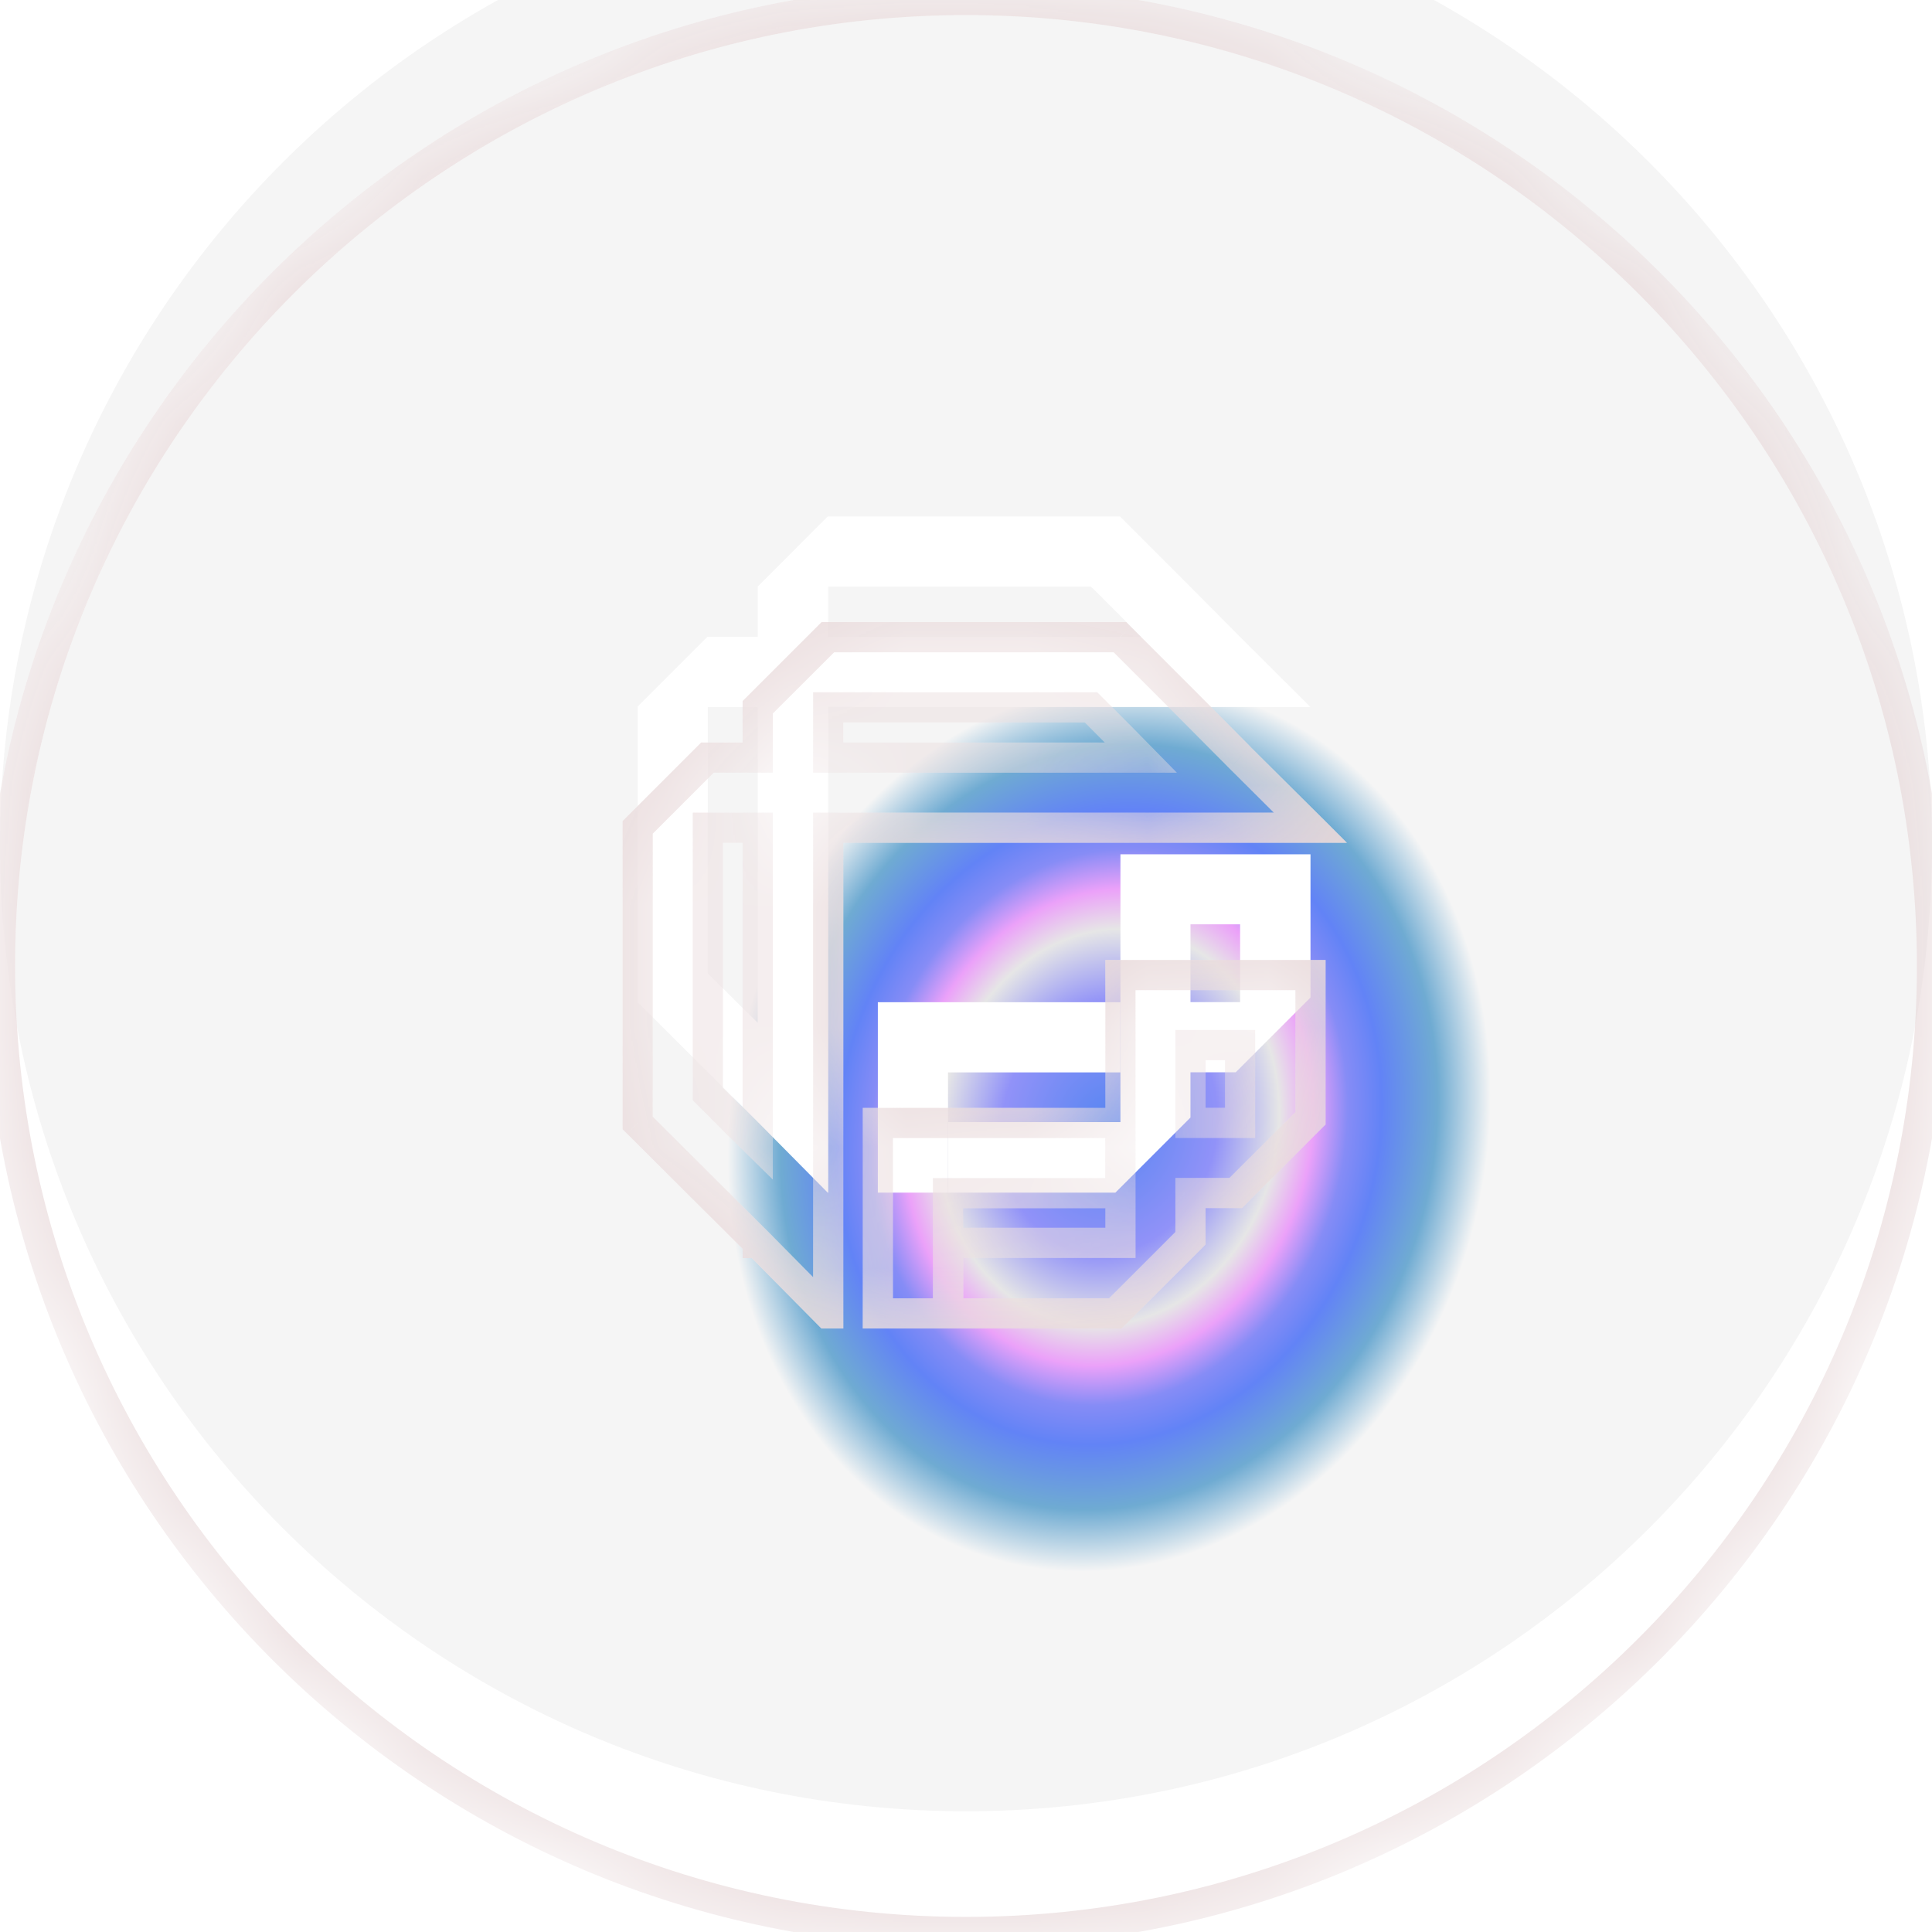 <svg width="16" height="16" viewBox="0 0 16 16" fill="none" xmlns="http://www.w3.org/2000/svg">
<mask id="path-1-inside-1_122_351" fill="white">
<path fill-rule="evenodd" clip-rule="evenodd" d="M8 16C12.418 16 16 12.418 16 8C16 3.582 12.418 0 8 0C3.582 0 0 3.582 0 8C0 12.418 3.582 16 8 16ZM9.279 10.293V8.075H10.853V9.261L10.234 9.88H9.859V10.255L9.237 10.877H7.853V10.293H9.279ZM9.859 9.299H10.27V8.655H9.859V9.299ZM10.269 6.274L9.859 5.861L9.856 5.858L9.279 5.281L9.275 5.277H6.855L6.275 5.858V6.274H5.858L5.281 6.851V9.3L6.275 10.291V10.294H6.278L6.855 10.877H6.859V6.855H10.852L10.269 6.274ZM6.275 9.47L6.102 9.3L5.862 9.06V6.855H6.275V9.47ZM6.859 6.274V5.858H9.035L9.279 6.101L9.449 6.274H6.859ZM9.278 9.881V9.3H7.27V10.877H7.851V9.881H9.278Z"/>
</mask>
<g filter="url(#filter0_i_122_351)">
<path fill-rule="evenodd" clip-rule="evenodd" d="M8 16C12.418 16 16 12.418 16 8C16 3.582 12.418 0 8 0C3.582 0 0 3.582 0 8C0 12.418 3.582 16 8 16ZM9.279 10.293V8.075H10.853V9.261L10.234 9.88H9.859V10.255L9.237 10.877H7.853V10.293H9.279ZM9.859 9.299H10.27V8.655H9.859V9.299ZM10.269 6.274L9.859 5.861L9.856 5.858L9.279 5.281L9.275 5.277H6.855L6.275 5.858V6.274H5.858L5.281 6.851V9.3L6.275 10.291V10.294H6.278L6.855 10.877H6.859V6.855H10.852L10.269 6.274ZM6.275 9.47L6.102 9.3L5.862 9.06V6.855H6.275V9.47ZM6.859 6.274V5.858H9.035L9.279 6.101L9.449 6.274H6.859ZM9.278 9.881V9.3H7.27V10.877H7.851V9.881H9.278Z" fill="url(#paint0_angular_122_351)"/>
</g>
<path d="M9.279 8.075V7.95H9.154V8.075H9.279ZM9.279 10.293V10.418H9.404V10.293H9.279ZM10.853 8.075H10.978V7.95H10.853V8.075ZM10.853 9.261L10.941 9.349L10.978 9.313V9.261H10.853ZM10.234 9.88V10.005H10.286L10.323 9.968L10.234 9.88ZM9.859 9.88V9.755H9.734V9.88H9.859ZM9.859 10.255L9.948 10.343L9.984 10.306V10.255H9.859ZM9.237 10.877V11.002H9.289L9.326 10.965L9.237 10.877ZM7.853 10.877H7.728V11.002H7.853V10.877ZM7.853 10.293V10.168H7.728V10.293H7.853ZM10.27 9.299V9.424H10.395V9.299H10.27ZM9.859 9.299H9.734V9.424H9.859V9.299ZM10.27 8.655H10.395V8.53H10.27V8.655ZM9.859 8.655V8.53H9.734V8.655H9.859ZM9.859 5.861L9.948 5.773L9.947 5.773L9.859 5.861ZM10.269 6.274L10.18 6.362L10.181 6.363L10.269 6.274ZM9.856 5.858L9.944 5.769L9.944 5.769L9.856 5.858ZM9.279 5.281L9.19 5.369L9.19 5.369L9.279 5.281ZM9.275 5.277L9.364 5.189L9.327 5.152H9.275V5.277ZM6.855 5.277V5.152H6.804L6.767 5.189L6.855 5.277ZM6.275 5.858L6.187 5.769L6.15 5.806V5.858H6.275ZM6.275 6.274V6.399H6.4V6.274H6.275ZM5.858 6.274V6.149H5.807L5.77 6.186L5.858 6.274ZM5.281 6.851L5.193 6.763L5.156 6.8V6.851H5.281ZM5.281 9.3H5.156V9.352L5.193 9.389L5.281 9.3ZM6.275 10.291H6.4V10.239L6.363 10.202L6.275 10.291ZM6.275 10.294H6.15V10.419H6.275V10.294ZM6.278 10.294L6.367 10.206L6.33 10.169H6.278V10.294ZM6.855 10.877L6.766 10.965L6.803 11.002H6.855V10.877ZM6.859 10.877V11.002H6.984V10.877H6.859ZM6.859 6.855V6.73H6.734V6.855H6.859ZM10.852 6.855V6.98H11.155L10.941 6.766L10.852 6.855ZM6.102 9.3L6.014 9.389L6.014 9.39L6.102 9.3ZM6.275 9.47L6.188 9.56L6.4 9.768V9.47H6.275ZM5.862 9.06H5.737V9.112L5.773 9.148L5.862 9.06ZM5.862 6.855V6.73H5.737V6.855H5.862ZM6.275 6.855H6.4V6.73H6.275V6.855ZM6.859 5.858V5.733H6.734V5.858H6.859ZM6.859 6.274H6.734V6.399H6.859V6.274ZM9.035 5.858L9.123 5.769L9.087 5.733H9.035V5.858ZM9.279 6.101L9.368 6.014L9.367 6.013L9.279 6.101ZM9.449 6.274V6.399H9.746L9.538 6.187L9.449 6.274ZM9.278 9.3H9.403V9.175H9.278V9.3ZM9.278 9.881V10.006H9.403V9.881H9.278ZM7.27 9.3V9.175H7.145V9.3H7.27ZM7.27 10.877H7.145V11.002H7.27V10.877ZM7.851 10.877V11.002H7.976V10.877H7.851ZM7.851 9.881V9.756H7.726V9.881H7.851ZM15.875 8C15.875 12.349 12.349 15.875 8 15.875V16.125C12.487 16.125 16.125 12.487 16.125 8H15.875ZM8 0.125C12.349 0.125 15.875 3.651 15.875 8H16.125C16.125 3.513 12.487 -0.125 8 -0.125V0.125ZM0.125 8C0.125 3.651 3.651 0.125 8 0.125V-0.125C3.513 -0.125 -0.125 3.513 -0.125 8H0.125ZM8 15.875C3.651 15.875 0.125 12.349 0.125 8H-0.125C-0.125 12.487 3.513 16.125 8 16.125V15.875ZM9.154 8.075V10.293H9.404V8.075H9.154ZM10.853 7.95H9.279V8.2H10.853V7.95ZM10.978 9.261V8.075H10.728V9.261H10.978ZM10.323 9.968L10.941 9.349L10.765 9.173L10.146 9.791L10.323 9.968ZM9.859 10.005H10.234V9.755H9.859V10.005ZM9.984 10.255V9.88H9.734V10.255H9.984ZM9.326 10.965L9.948 10.343L9.771 10.166L9.149 10.788L9.326 10.965ZM7.853 11.002H9.237V10.752H7.853V11.002ZM7.728 10.293V10.877H7.978V10.293H7.728ZM9.279 10.168H7.853V10.418H9.279V10.168ZM10.27 9.174H9.859V9.424H10.27V9.174ZM10.145 8.655V9.299H10.395V8.655H10.145ZM9.859 8.78H10.27V8.53H9.859V8.78ZM9.984 9.299V8.655H9.734V9.299H9.984ZM9.77 5.949L10.18 6.362L10.358 6.186L9.948 5.773L9.77 5.949ZM9.767 5.946L9.77 5.949L9.947 5.773L9.944 5.769L9.767 5.946ZM9.19 5.369L9.767 5.946L9.944 5.769L9.367 5.192L9.19 5.369ZM9.187 5.366L9.19 5.369L9.367 5.192L9.364 5.189L9.187 5.366ZM6.855 5.402H9.275V5.152H6.855V5.402ZM6.363 5.946L6.944 5.366L6.767 5.189L6.187 5.769L6.363 5.946ZM6.4 6.274V5.858H6.15V6.274H6.4ZM5.858 6.399H6.275V6.149H5.858V6.399ZM5.37 6.94L5.947 6.363L5.77 6.186L5.193 6.763L5.37 6.94ZM5.406 9.3V6.851H5.156V9.3H5.406ZM6.363 10.202L5.37 9.212L5.193 9.389L6.187 10.379L6.363 10.202ZM6.4 10.294V10.291H6.15V10.294H6.4ZM6.278 10.169H6.275V10.419H6.278V10.169ZM6.944 10.79L6.367 10.206L6.189 10.382L6.766 10.965L6.944 10.79ZM6.859 10.752H6.855V11.002H6.859V10.752ZM6.734 6.855V10.877H6.984V6.855H6.734ZM10.852 6.73H6.859V6.98H10.852V6.73ZM10.181 6.363L10.764 6.943L10.941 6.766L10.357 6.186L10.181 6.363ZM6.014 9.39L6.188 9.56L6.363 9.381L6.19 9.211L6.014 9.39ZM5.773 9.148L6.014 9.389L6.19 9.212L5.95 8.972L5.773 9.148ZM5.737 6.855V9.06H5.987V6.855H5.737ZM6.275 6.73H5.862V6.98H6.275V6.73ZM6.4 9.47V6.855H6.15V9.47H6.4ZM6.734 5.858V6.274H6.984V5.858H6.734ZM9.035 5.733H6.859V5.983H9.035V5.733ZM9.367 6.013L9.123 5.769L8.947 5.946L9.19 6.19L9.367 6.013ZM9.538 6.187L9.368 6.014L9.189 6.189L9.359 6.362L9.538 6.187ZM6.859 6.399H9.449V6.149H6.859V6.399ZM9.153 9.3V9.881H9.403V9.3H9.153ZM7.27 9.425H9.278V9.175H7.27V9.425ZM7.395 10.877V9.3H7.145V10.877H7.395ZM7.851 10.752H7.27V11.002H7.851V10.752ZM7.726 9.881V10.877H7.976V9.881H7.726ZM9.278 9.756H7.851V10.006H9.278V9.756Z" fill="url(#paint1_linear_122_351)" style="mix-blend-mode:overlay" mask="url(#path-1-inside-1_122_351)"/>
<path d="M9.279 8.075V7.95H9.154V8.075H9.279ZM9.279 10.293V10.418H9.404V10.293H9.279ZM10.853 8.075H10.978V7.95H10.853V8.075ZM10.853 9.261L10.941 9.349L10.978 9.313V9.261H10.853ZM10.234 9.88V10.005H10.286L10.323 9.968L10.234 9.88ZM9.859 9.88V9.755H9.734V9.88H9.859ZM9.859 10.255L9.948 10.343L9.984 10.306V10.255H9.859ZM9.237 10.877V11.002H9.289L9.326 10.965L9.237 10.877ZM7.853 10.877H7.728V11.002H7.853V10.877ZM7.853 10.293V10.168H7.728V10.293H7.853ZM10.27 9.299V9.424H10.395V9.299H10.27ZM9.859 9.299H9.734V9.424H9.859V9.299ZM10.27 8.655H10.395V8.53H10.27V8.655ZM9.859 8.655V8.53H9.734V8.655H9.859ZM9.859 5.861L9.948 5.773L9.947 5.773L9.859 5.861ZM10.269 6.274L10.18 6.362L10.181 6.363L10.269 6.274ZM9.856 5.858L9.944 5.769L9.944 5.769L9.856 5.858ZM9.279 5.281L9.19 5.369L9.19 5.369L9.279 5.281ZM9.275 5.277L9.364 5.189L9.327 5.152H9.275V5.277ZM6.855 5.277V5.152H6.804L6.767 5.189L6.855 5.277ZM6.275 5.858L6.187 5.769L6.15 5.806V5.858H6.275ZM6.275 6.274V6.399H6.4V6.274H6.275ZM5.858 6.274V6.149H5.807L5.77 6.186L5.858 6.274ZM5.281 6.851L5.193 6.763L5.156 6.8V6.851H5.281ZM5.281 9.3H5.156V9.352L5.193 9.389L5.281 9.3ZM6.275 10.291H6.4V10.239L6.363 10.202L6.275 10.291ZM6.275 10.294H6.15V10.419H6.275V10.294ZM6.278 10.294L6.367 10.206L6.33 10.169H6.278V10.294ZM6.855 10.877L6.766 10.965L6.803 11.002H6.855V10.877ZM6.859 10.877V11.002H6.984V10.877H6.859ZM6.859 6.855V6.73H6.734V6.855H6.859ZM10.852 6.855V6.98H11.155L10.941 6.766L10.852 6.855ZM6.102 9.3L6.014 9.389L6.014 9.39L6.102 9.3ZM6.275 9.47L6.188 9.56L6.4 9.768V9.47H6.275ZM5.862 9.06H5.737V9.112L5.773 9.148L5.862 9.06ZM5.862 6.855V6.73H5.737V6.855H5.862ZM6.275 6.855H6.4V6.73H6.275V6.855ZM6.859 5.858V5.733H6.734V5.858H6.859ZM6.859 6.274H6.734V6.399H6.859V6.274ZM9.035 5.858L9.123 5.769L9.087 5.733H9.035V5.858ZM9.279 6.101L9.368 6.014L9.367 6.013L9.279 6.101ZM9.449 6.274V6.399H9.746L9.538 6.187L9.449 6.274ZM9.278 9.3H9.403V9.175H9.278V9.3ZM9.278 9.881V10.006H9.403V9.881H9.278ZM7.27 9.3V9.175H7.145V9.3H7.27ZM7.27 10.877H7.145V11.002H7.27V10.877ZM7.851 10.877V11.002H7.976V10.877H7.851ZM7.851 9.881V9.756H7.726V9.881H7.851ZM15.875 8C15.875 12.349 12.349 15.875 8 15.875V16.125C12.487 16.125 16.125 12.487 16.125 8H15.875ZM8 0.125C12.349 0.125 15.875 3.651 15.875 8H16.125C16.125 3.513 12.487 -0.125 8 -0.125V0.125ZM0.125 8C0.125 3.651 3.651 0.125 8 0.125V-0.125C3.513 -0.125 -0.125 3.513 -0.125 8H0.125ZM8 15.875C3.651 15.875 0.125 12.349 0.125 8H-0.125C-0.125 12.487 3.513 16.125 8 16.125V15.875ZM9.154 8.075V10.293H9.404V8.075H9.154ZM10.853 7.95H9.279V8.2H10.853V7.95ZM10.978 9.261V8.075H10.728V9.261H10.978ZM10.323 9.968L10.941 9.349L10.765 9.173L10.146 9.791L10.323 9.968ZM9.859 10.005H10.234V9.755H9.859V10.005ZM9.984 10.255V9.88H9.734V10.255H9.984ZM9.326 10.965L9.948 10.343L9.771 10.166L9.149 10.788L9.326 10.965ZM7.853 11.002H9.237V10.752H7.853V11.002ZM7.728 10.293V10.877H7.978V10.293H7.728ZM9.279 10.168H7.853V10.418H9.279V10.168ZM10.27 9.174H9.859V9.424H10.27V9.174ZM10.145 8.655V9.299H10.395V8.655H10.145ZM9.859 8.78H10.27V8.53H9.859V8.78ZM9.984 9.299V8.655H9.734V9.299H9.984ZM9.77 5.949L10.18 6.362L10.358 6.186L9.948 5.773L9.77 5.949ZM9.767 5.946L9.77 5.949L9.947 5.773L9.944 5.769L9.767 5.946ZM9.19 5.369L9.767 5.946L9.944 5.769L9.367 5.192L9.19 5.369ZM9.187 5.366L9.19 5.369L9.367 5.192L9.364 5.189L9.187 5.366ZM6.855 5.402H9.275V5.152H6.855V5.402ZM6.363 5.946L6.944 5.366L6.767 5.189L6.187 5.769L6.363 5.946ZM6.4 6.274V5.858H6.15V6.274H6.4ZM5.858 6.399H6.275V6.149H5.858V6.399ZM5.37 6.94L5.947 6.363L5.77 6.186L5.193 6.763L5.37 6.94ZM5.406 9.3V6.851H5.156V9.3H5.406ZM6.363 10.202L5.37 9.212L5.193 9.389L6.187 10.379L6.363 10.202ZM6.4 10.294V10.291H6.15V10.294H6.4ZM6.278 10.169H6.275V10.419H6.278V10.169ZM6.944 10.79L6.367 10.206L6.189 10.382L6.766 10.965L6.944 10.79ZM6.859 10.752H6.855V11.002H6.859V10.752ZM6.734 6.855V10.877H6.984V6.855H6.734ZM10.852 6.73H6.859V6.98H10.852V6.73ZM10.181 6.363L10.764 6.943L10.941 6.766L10.357 6.186L10.181 6.363ZM6.014 9.39L6.188 9.56L6.363 9.381L6.19 9.211L6.014 9.39ZM5.773 9.148L6.014 9.389L6.19 9.212L5.95 8.972L5.773 9.148ZM5.737 6.855V9.06H5.987V6.855H5.737ZM6.275 6.73H5.862V6.98H6.275V6.73ZM6.4 9.47V6.855H6.15V9.47H6.4ZM6.734 5.858V6.274H6.984V5.858H6.734ZM9.035 5.733H6.859V5.983H9.035V5.733ZM9.367 6.013L9.123 5.769L8.947 5.946L9.19 6.19L9.367 6.013ZM9.538 6.187L9.368 6.014L9.189 6.189L9.359 6.362L9.538 6.187ZM6.859 6.399H9.449V6.149H6.859V6.399ZM9.153 9.3V9.881H9.403V9.3H9.153ZM7.27 9.425H9.278V9.175H7.27V9.425ZM7.395 10.877V9.3H7.145V10.877H7.395ZM7.851 10.752H7.27V11.002H7.851V10.752ZM7.726 9.881V10.877H7.976V9.881H7.726ZM9.278 9.756H7.851V10.006H9.278V9.756Z" fill="#E7D7D8" mask="url(#path-1-inside-1_122_351)"/>
<defs>
<filter id="filter0_i_122_351" x="0" y="-0.25" width="16" height="16.25" filterUnits="userSpaceOnUse" color-interpolation-filters="sRGB">
<feFlood flood-opacity="0" result="BackgroundImageFix"/>
<feBlend mode="normal" in="SourceGraphic" in2="BackgroundImageFix" result="shape"/>
<feColorMatrix in="SourceAlpha" type="matrix" values="0 0 0 0 0 0 0 0 0 0 0 0 0 0 0 0 0 0 127 0" result="hardAlpha"/>
<feOffset dy="-1"/>
<feGaussianBlur stdDeviation="0.125"/>
<feComposite in2="hardAlpha" operator="arithmetic" k2="-1" k3="1"/>
<feColorMatrix type="matrix" values="0 0 0 0 0.286 0 0 0 0 0.486 0 0 0 0 0.91 0 0 0 1 0"/>
<feBlend mode="normal" in2="shape" result="effect1_innerShadow_122_351"/>
</filter>
<radialGradient id="paint0_angular_122_351" cx="0" cy="0" r="1" gradientUnits="userSpaceOnUse" gradientTransform="translate(9.196 10.339) rotate(101.93) scale(5.786 4.905)">
<stop stop-color="#5585F1"/>
<stop offset="0.182" stop-color="#9192F8"/>
<stop offset="0.286" stop-color="#E6E6E6"/>
<stop offset="0.344" stop-color="#EBA1F9"/>
<stop offset="0.401" stop-color="#868CF6"/>
<stop offset="0.458" stop-color="#6283F6"/>
<stop offset="0.552" stop-color="#6FABD2"/>
<stop offset="0.641" stop-color="#F5F5F5"/>
</radialGradient>
<linearGradient id="paint1_linear_122_351" x1="-6.127" y1="10.825" x2="21.596" y2="9.002" gradientUnits="userSpaceOnUse">
<stop offset="0.227" stop-color="white"/>
<stop offset="0.836" stop-color="white" stop-opacity="0"/>
</linearGradient>
</defs>
</svg>
